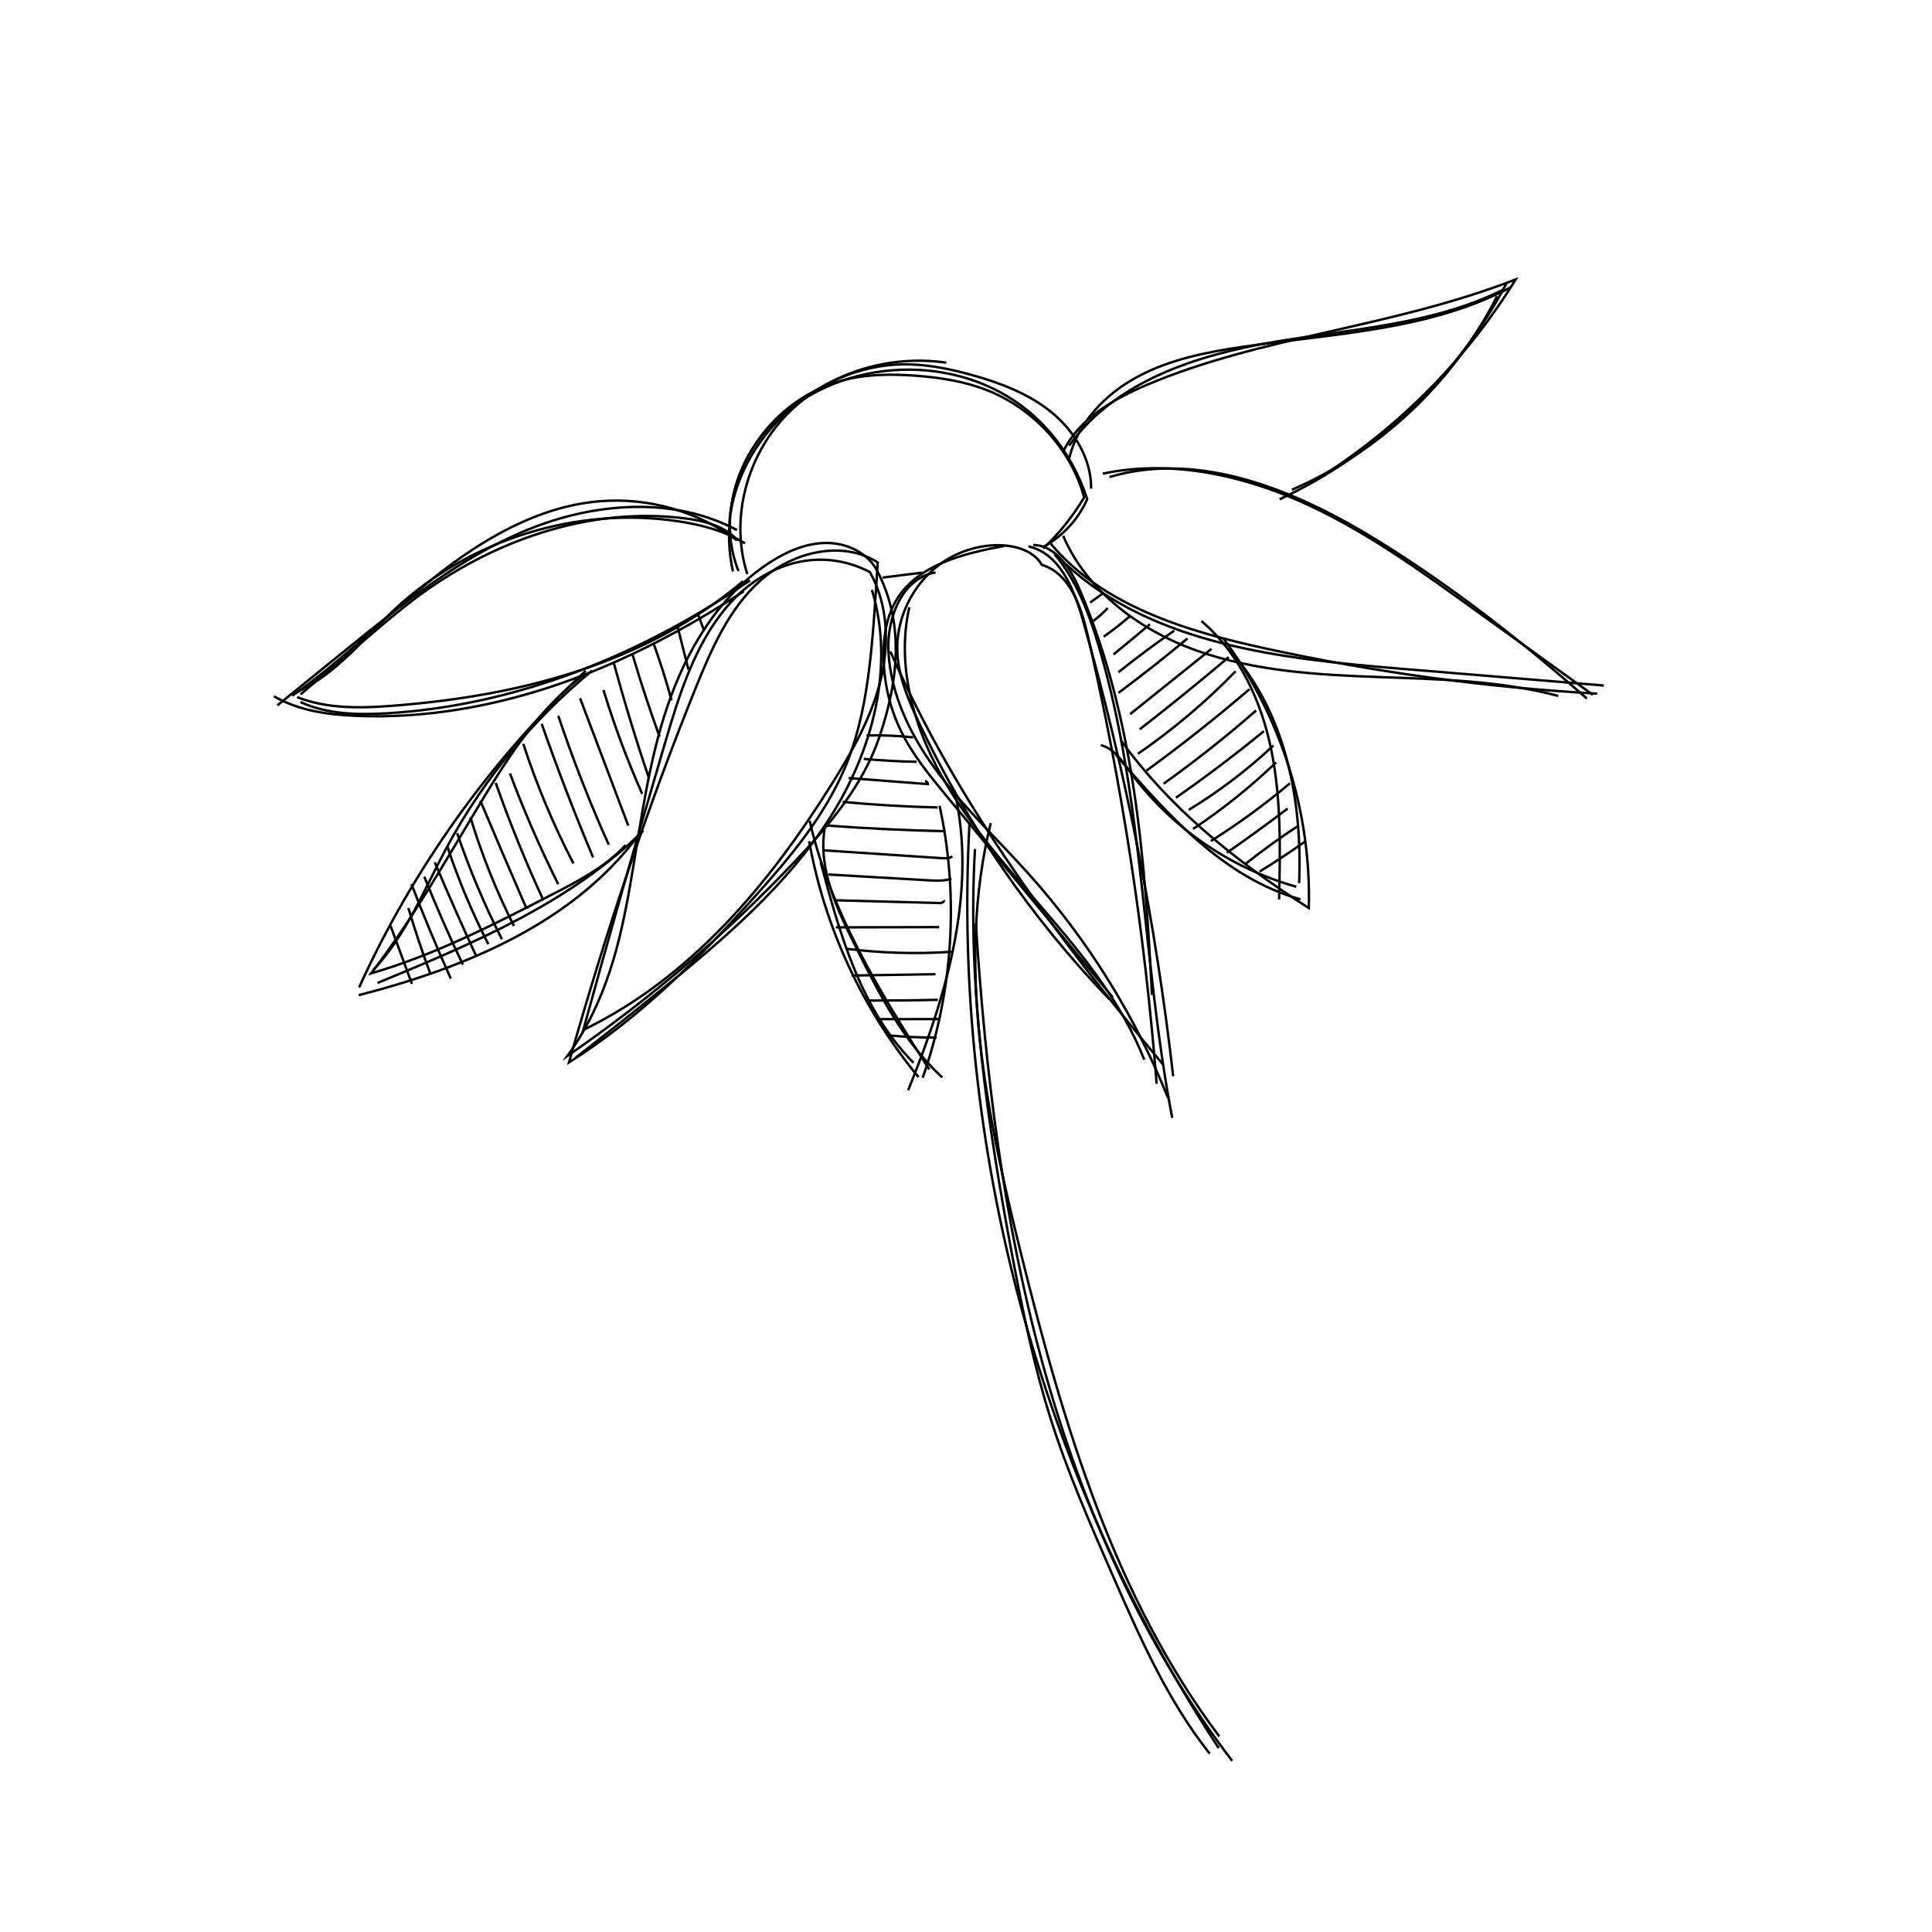 <?xml version="1.0" encoding="utf-8"?>
<!-- Generator: Adobe Adobe Illustrator 24.2.0, SVG Export Plug-In . SVG Version: 6.00 Build 0)  -->
<svg version="1.1" id="Layer_2" xmlns="http://www.w3.org/2000/svg" xmlns:xlink="http://www.w3.org/1999/xlink" x="0px" y="0px"
	 width="800px" height="800px" viewBox="0 0 800 800" style="enable-background:new 0 0 800 800;" xml:space="preserve">
<style type="text/css">
	.st0{fill:none;stroke:#000000;stroke-miterlimit:10;}
</style>
<path class="st0" d="M363.14,236.22c-3.89-7.39-12.58-11.4-20.93-11.39s-16.35,3.49-23.37,8.02c-20.92,13.49-34.52,36.1-42.5,59.68
	s-10.99,48.49-15.24,73.02s-9.97,49.3-26.17,71.71c34.1-23.45,65.72-50.49,94.18-80.52c14.4-15.19,28.3-31.69,35-51.52
	C371.19,284.34,375.38,259.46,363.14,236.22z"/>
<path class="st0" d="M238.44,437.9c11.98-9.29,23.86-18.71,35.64-28.25c25.76-20.86,51.43-42.76,69.34-70.66s27.26-63,17.62-94.72"
	/>
<path class="st0" d="M415.89,226.04c-17.03,3.19-36.11,7.77-44.88,22.71c-3.8,6.47-5.08,14.14-5.15,21.64
	c-0.11,11.19,2.36,22.41,7.28,32.45c4.81,9.8,11.82,18.32,18.78,26.74c22.94,27.79,45.89,55.58,68.83,83.37"/>
<path class="st0" d="M427.81,225.66c9.49,0.15,15.58,9.94,19.32,18.67c22.47,52.46,26.98,110.64,29.87,167.64"/>
<path class="st0" d="M459.42,413.81c-32.36-33.64-59.17-72.6-79.03-114.85c-4.28-9.1-8.29-18.6-8.8-28.63
	c-0.8-15.88,8.11-31.86,22.05-39.52c13.94-7.65,32.21-6.61,37.78,3.09c11.61,3.54,16.22,17.22,18.95,29.05
	c14.13,61.1,23.68,123.26,28.56,185.79"/>
<path class="st0" d="M368.68,269.73c27.41,62.79,68.98,118.32,112.82,170.97"/>
<path class="st0" d="M242.2,279.08c-18.58,13.86-31.47,33.87-43.45,53.72c-14.49,24-28.25,48.43-45.07,70.24
	c26.23-7.58,50.69-20.16,74.96-32.66c10.92-5.62,22.07-11.42,30.4-20.45"/>
<path class="st0" d="M242.51,277.76c-39.39,37.05-71.45,81.86-93.81,131.1"/>
<path class="st0" d="M266.36,344c-30.31,29.87-70.71,46.79-110.05,63.02"/>
<path class="st0" d="M305.8,236.47c-6.87-17.17-3.41-37.6,7.21-52.74c10.62-15.14,27.73-25.11,45.83-28.89
	c18.41-3.84,38.19-1.5,54.81,7.3s29.84,24.13,36.55,44.54c-3.69,8.36-10.2,15.43-18.23,19.79"/>
<path class="st0" d="M440.39,186.71c6.58-13.38,20.53-21.4,34.25-27.24c47.69-20.3,101.09-23.64,152.97-43.76
	c-20.04,32.51-47.46,60.44-79.61,81.06"/>
<path class="st0" d="M441.28,233.6c36.39,33.5,89.62,39.24,138.92,43.32c27.97,2.32,55.94,4.63,83.91,6.95"/>
<path class="st0" d="M341.43,343.39c-2.59,16.64,5.12,32.96,12.62,48.04c9.79,19.69,19.94,39.85,36.13,54.72"/>
<path class="st0" d="M389.07,333.69c8.08,37.22,5.63,76.66-7,112.59"/>
<path class="st0" d="M462.2,312.73c21.42,24.83,44.72,50.88,76.31,59.67"/>
<path class="st0" d="M508.3,268.32c23.77,25.48,31.1,62.56,29.64,97.37"/>
<path class="st0" d="M435.1,225.16c21.64,25.85,56.29,36.25,89.24,43.43c45.09,9.82,90.97,16.06,137.05,18.63"/>
<path class="st0" d="M456.65,196.12c27.36-5.75,56.14,0.16,81.72,11.46c25.57,11.3,48.47,27.76,71.16,44.1
	c16.68,12.01,33.37,24.02,50.05,36.03"/>
<path class="st0" d="M464.21,306.71c19.35,26.6,45.17,48.47,77.74,69.31c1.08-39.79-11.62-79.82-35.44-111.71"/>
<path class="st0" d="M442.64,190.2c3.37-14.92,14.96-27,28.44-34.23c13.48-7.23,28.79-10.23,43.93-12.43
	c37.63-5.45,77.11-6.83,110.69-24.66"/>
<path class="st0" d="M534.93,202.82c36.44-15.81,67.04-44.69,84.95-80.14"/>
<path class="st0" d="M303.5,236.66c-3.55-16.31-1.32-33.92,6.73-48.54s21.98-26.03,38.07-30.46c10.1-2.78,20.75-2.86,31.19-2.06
	c9.72,0.74,19.46,2.24,28.57,5.72c19.65,7.51,35.41,24.54,40.86,44.65c-4.64,7.79-10.36,14.94-16.95,21.17"/>
<path class="st0" d="M451.81,202.34c0.13-12.25-6.85-23.79-16.33-31.56c-9.48-7.76-21.23-12.21-33.03-15.49
	c-8.38-2.33-16.95-4.14-25.64-4.4c-35.15-1.05-68.86,26.92-74.31,61.67"/>
<path class="st0" d="M309.45,237.74c-7.34-22.79-0.22-49.21,16.54-66.3c16.76-17.09,42.16-24.74,65.85-21.26"/>
<path class="st0" d="M363.44,232.88c-14.8-9.46-35.39-4.27-48.49,7.43c-13.1,11.7-20.38,28.43-26.95,44.72
	c-19.74,48.97-36.59,99.12-52.4,154.9c29.24-18.46,54.02-43.15,77.13-68.87c14.42-16.05,28.51-32.91,36.97-52.76
	C359.54,295.24,361.19,269.64,363.44,232.88z"/>
<path class="st0" d="M387.39,237.04c-13.63,2.16-20.12,18.55-19.52,32.34c0.82,18.71,9.7,36.24,20.99,51.18
	c11.29,14.94,25.03,27.82,37.51,41.78c24.26,27.15,43.75,58.55,57.32,92.34"/>
<path class="st0" d="M425.84,226.25c12.94,2.85,18.87,17.58,22.5,30.33c17.61,61.86,30.15,125.17,37.45,189.07"/>
<path class="st0" d="M335.26,339.86c8.49,37.34,28.86,70.74,49.53,102.97"/>
<path class="st0" d="M395.15,327.1c9.71,41.51-3.06,84.86-19.11,124.36"/>
<path class="st0" d="M455.85,308.55c5.22,1.31,8.58,6.2,11.74,10.56c16.82,23.15,41.63,40.39,69.2,48.07"/>
<path class="st0" d="M497.49,257.16c15.74,13.38,24.84,33.25,28.95,53.5c4.11,20.25,3.67,41.11,3.21,61.76"/>
<path class="st0" d="M440.24,221.88c9.92,23.12,31.98,39.31,55.71,47.67c23.73,8.36,49.25,9.85,74.39,10.78s50.57,1.39,74.89,7.84"
	/>
<path class="st0" d="M459.4,197.53c38.13-11.3,78.68,6.15,112.43,27.19c30.28,18.87,58.49,40.93,85.25,64.54"/>
<path class="st0" d="M529.85,206.75c39.84-18.55,73.35-50.41,93.88-89.26"/>
<path class="st0" d="M442.7,184.54c18.91-26.6,52.89-37.6,85.07-42.99s65.83-7.11,94.99-21.76"/>
<path class="st0" d="M245.15,277.72c-24.57,20.2-45.15,45.24-60.2,73.26c-9.33,17.37-16.78,36.19-30.29,50.56"/>
<path class="st0" d="M161.72,383.37c2.95,8.02,5.91,16.03,8.86,24.05"/>
<path class="st0" d="M170.39,366.09c5.05,13.19,10.48,26.25,16.27,39.13"/>
<path class="st0" d="M169.09,375.98c2.76,9.29,5.84,18.48,9.25,27.55"/>
<path class="st0" d="M175.69,363.02c4.93,12.3,10.26,24.45,15.97,36.42"/>
<path class="st0" d="M180.03,357.05c5.51,13.09,11.25,26.08,17.21,38.98"/>
<path class="st0" d="M185.16,350.28c4.62,13.98,10.33,27.6,17.07,40.7"/>
<path class="st0" d="M189.3,344.99c5.12,15.05,11.31,29.73,18.52,43.9"/>
<path class="st0" d="M194.78,338.37c4.69,15.5,10.73,30.6,18.04,45.05"/>
<path class="st0" d="M198.91,331.57c6.16,14.65,12.41,29.25,18.75,43.82c0.21,0.47,1.2,0.55,0.87,0.15"/>
<path class="st0" d="M205.27,324.18c5.8,16.47,12.38,32.68,19.7,48.53"/>
<path class="st0" d="M211.18,320.29c5.84,15.62,12.51,30.92,19.97,45.84"/>
<path class="st0" d="M216.67,307.98c5.56,17.05,12.51,33.64,20.77,49.56"/>
<path class="st0" d="M224.31,299.74c6.52,18.63,13.61,37.07,21.27,55.27"/>
<path class="st0" d="M231.19,296.42c6.07,18.12,13.04,35.95,20.88,53.38"/>
<path class="st0" d="M240.2,289.11c6.65,17.58,13.3,35.17,19.94,52.75"/>
<path class="st0" d="M249.89,285.73c4.46,14.63,9.82,28.99,16.02,42.97"/>
<path class="st0" d="M367.79,428.72c6.67,0.63,13.37,0.93,20.07,0.92"/>
<path class="st0" d="M364.1,422.01c8.36-0.01,16.73-0.02,25.09-0.03"/>
<path class="st0" d="M359.01,414.31c9.78,0.02,19.56-0.08,29.33-0.31"/>
<path class="st0" d="M352.6,403.95c11.59-0.19,23.18-0.38,34.77-0.56"/>
<path class="st0" d="M350.69,392.9c14.46,1.78,29.09,2.19,43.62,1.2"/>
<path class="st0" d="M346.1,384c14.27-0.03,28.53-0.07,42.8-0.1"/>
<path class="st0" d="M345.96,372.78c14.4,0.38,28.79,0.76,43.19,1.15c0.81,0.02,1.98-0.42,1.67-1.17"/>
<path class="st0" d="M342.96,362.11c13.86,0.8,27.72,1.61,41.57,2.41c3.18,0.18,6.45,0.36,9.46-0.69"/>
<path class="st0" d="M341.12,352.11c16.21,1.08,32.41,2.15,48.62,3.23c1.58,0.1,3.3,0.17,4.6-0.73"/>
<path class="st0" d="M342.64,341.86c16.25,1.19,32.53,1.97,48.82,2.34"/>
<path class="st0" d="M348.95,332.04c13.07,1.23,26.18,2.01,39.3,2.32"/>
<path class="st0" d="M351.43,322.17c10.94,0.85,21.87,1.69,32.81,2.52c-0.04-0.64-0.57-1.21-1.2-1.3"/>
<path class="st0" d="M357.66,314.24c7.27,0.66,14.57,1.07,21.88,1.21"/>
<path class="st0" d="M358.83,304.54c6.45-0.17,12.91,0.09,19.32,0.8"/>
<path class="st0" d="M521.58,360.91c6.5-4.02,12.88-8.24,19.11-12.65"/>
<path class="st0" d="M515.45,357.96c7.05-5.63,14.37-10.93,21.92-15.87"/>
<path class="st0" d="M508.01,353.11c8.51-5.93,16.9-12.03,25.16-18.3"/>
<path class="st0" d="M501.4,348.27c11.43-7.21,22.37-15.2,32.71-23.9"/>
<path class="st0" d="M494.02,343.26c12.23-8.15,23.75-17.38,34.37-27.55"/>
<path class="st0" d="M492.22,335.36c12.57-7.65,24.34-16.6,35.07-26.67"/>
<path class="st0" d="M486.92,330.33c12.48-8.72,24.64-17.92,36.42-27.56"/>
<path class="st0" d="M481.82,324.53c13.25-9.49,26.05-19.62,38.33-30.34"/>
<path class="st0" d="M474.73,319.11c14.65-10.69,28.89-21.94,42.66-33.74"/>
<path class="st0" d="M471.19,312.13c14.56-10.03,28.13-21.49,40.45-34.17"/>
<path class="st0" d="M471.95,301.99c12.48-9.7,24.77-19.67,36.84-29.88"/>
<path class="st0" d="M467.94,295.73c11.24-9.02,22.47-18.03,33.71-27.05"/>
<path class="st0" d="M463.11,286.91c9.75-7.24,19.29-14.76,28.6-22.55"/>
<path class="st0" d="M463.08,278.37c7.51-6.01,15.22-11.75,23.13-17.22"/>
<path class="st0" d="M461.07,270.98c5.08-4.11,10.1-8.28,15.08-12.51"/>
<path class="st0" d="M457.01,263.63c3.81-2.66,7.47-5.53,10.97-8.58"/>
<path class="st0" d="M452.01,257.69c2.39-1.78,4.64-3.76,6.71-5.91"/>
<path class="st0" d="M451.43,249.49c1.66-1.2,3.33-2.41,4.99-3.61"/>
<path class="st0" d="M264.36,345.83c-27.01,36.46-71.88,54.94-115.82,66.25"/>
<path class="st0" d="M401.46,340.52c-7.36,134.36,29.35,270.78,103.16,383.29"/>
<path class="st0" d="M410.25,340.81c-14.49,58.73-1.85,120.45,12.74,179.16c17.43,70.12,38.48,141.31,81.9,199.06"/>
<path class="st0" d="M403.72,351.54c-3.29,56.83,5.08,113.68,15.66,169.61c4.22,22.29,8.8,44.57,15.64,66.2
	c7.01,22.18,16.35,43.55,25.67,64.87c11.27,25.78,22.73,51.88,40.22,73.92"/>
<path class="st0" d="M404.08,382.43c3.92,61.21,11.31,122.46,27.49,181.62s41.4,116.36,78.65,165.08"/>
<path class="st0" d="M365.48,239.16c5.46-0.68,10.92-1.37,16.38-2.05"/>
<path class="st0" d="M241.53,426.48c10.92-39.7,22.19-79.3,33.83-118.79c5.9-20.03,12.23-40.67,25.75-56.59
	c13.51-15.92,36.24-25.97,59.09-14.23c7.63,13.58,8.1,30.3,4.28,45.39c-3.82,15.09-11.6,28.87-19.85,42.07
	C318.54,366.1,286.21,404.84,241.53,426.48z"/>
<path class="st0" d="M376.54,251.43c-5.37,23.59,1.45,48.58,13.25,69.7c11.8,21.12,28.31,39.14,44.06,57.5
	c15.75,18.36,31.11,37.65,39.96,60.16"/>
<path class="st0" d="M436.63,229.44c9.3,11.04,14.47,24.94,18.54,38.79c18.55,63.07,17.78,130.11,30.23,194.66"/>
<path class="st0" d="M335.05,348.32c6.42,35.73,22.19,69.73,45.31,97.71"/>
<path class="st0" d="M339.84,357.13c7.95,29.81,16.71,61.07,38.45,82.96"/>
<path class="st0" d="M305.17,223.75c-16.16-11.98-36.73-17.85-56.78-16.2c-25.44,2.09-48.57,15.66-68.56,31.54
	s-37.88,34.39-58.8,49.02"/>
<path class="st0" d="M307.72,240.63c-19.85,16.82-43.4,28.97-68.11,37.13c-24.7,8.16-50.57,12.41-76.51,14.44
	c-13.5,1.06-27.51,1.44-40.1-3.55"/>
<path class="st0" d="M308.47,224.99c-8.29-5.15-17.95-7.68-27.6-9.13c-41.67-6.28-85.89,7.31-116.84,35.91
	c-13.18,12.18-24.5,27.19-40.84,34.6"/>
<path class="st0" d="M310.56,240.32c-44.59,30.62-96.52,51.91-150.52,55.05c-12.08,0.7-24.64,0.41-35.63-4.67"/>
<path class="st0" d="M305.43,223.75c-5.42-6.02-13.91-8.11-21.95-9.12c-39.65-4.97-80.15,9.38-112.02,33.49
	c-6.08,4.6-11.88,9.54-17.69,14.47c-9.77,8.31-19.55,16.63-29.32,24.94"/>
<path class="st0" d="M308.03,244.8c-23.95,15.61-49.42,29.09-76.45,38.41c-27.03,9.32-55.68,14.42-84.24,13.21
	c-11.73-0.5-23.77-2.18-33.9-8.11"/>
<path class="st0" d="M305.17,219.5c-26.34-14.06-59.06-11.44-86.7-0.15c-27.64,11.29-51.28,30.34-74.48,49.13
	c-9.72,7.87-19.44,15.74-29.15,23.61"/>
<path class="st0" d="M254.17,274.53c4.36,16.06,9.21,31.98,14.56,47.74"/>
<path class="st0" d="M261.96,271.2c3.37,11.4,7.09,22.69,11.16,33.85"/>
<path class="st0" d="M270.81,266.95c2.74,7.59,5.17,15.29,7.26,23.08"/>
<path class="st0" d="M280.64,259.73c1.48,5.85,2.96,11.7,4.43,17.55"/>
<path class="st0" d="M289.11,254.57c0.8,2.16,1.6,4.31,2.4,6.47"/>
</svg>
